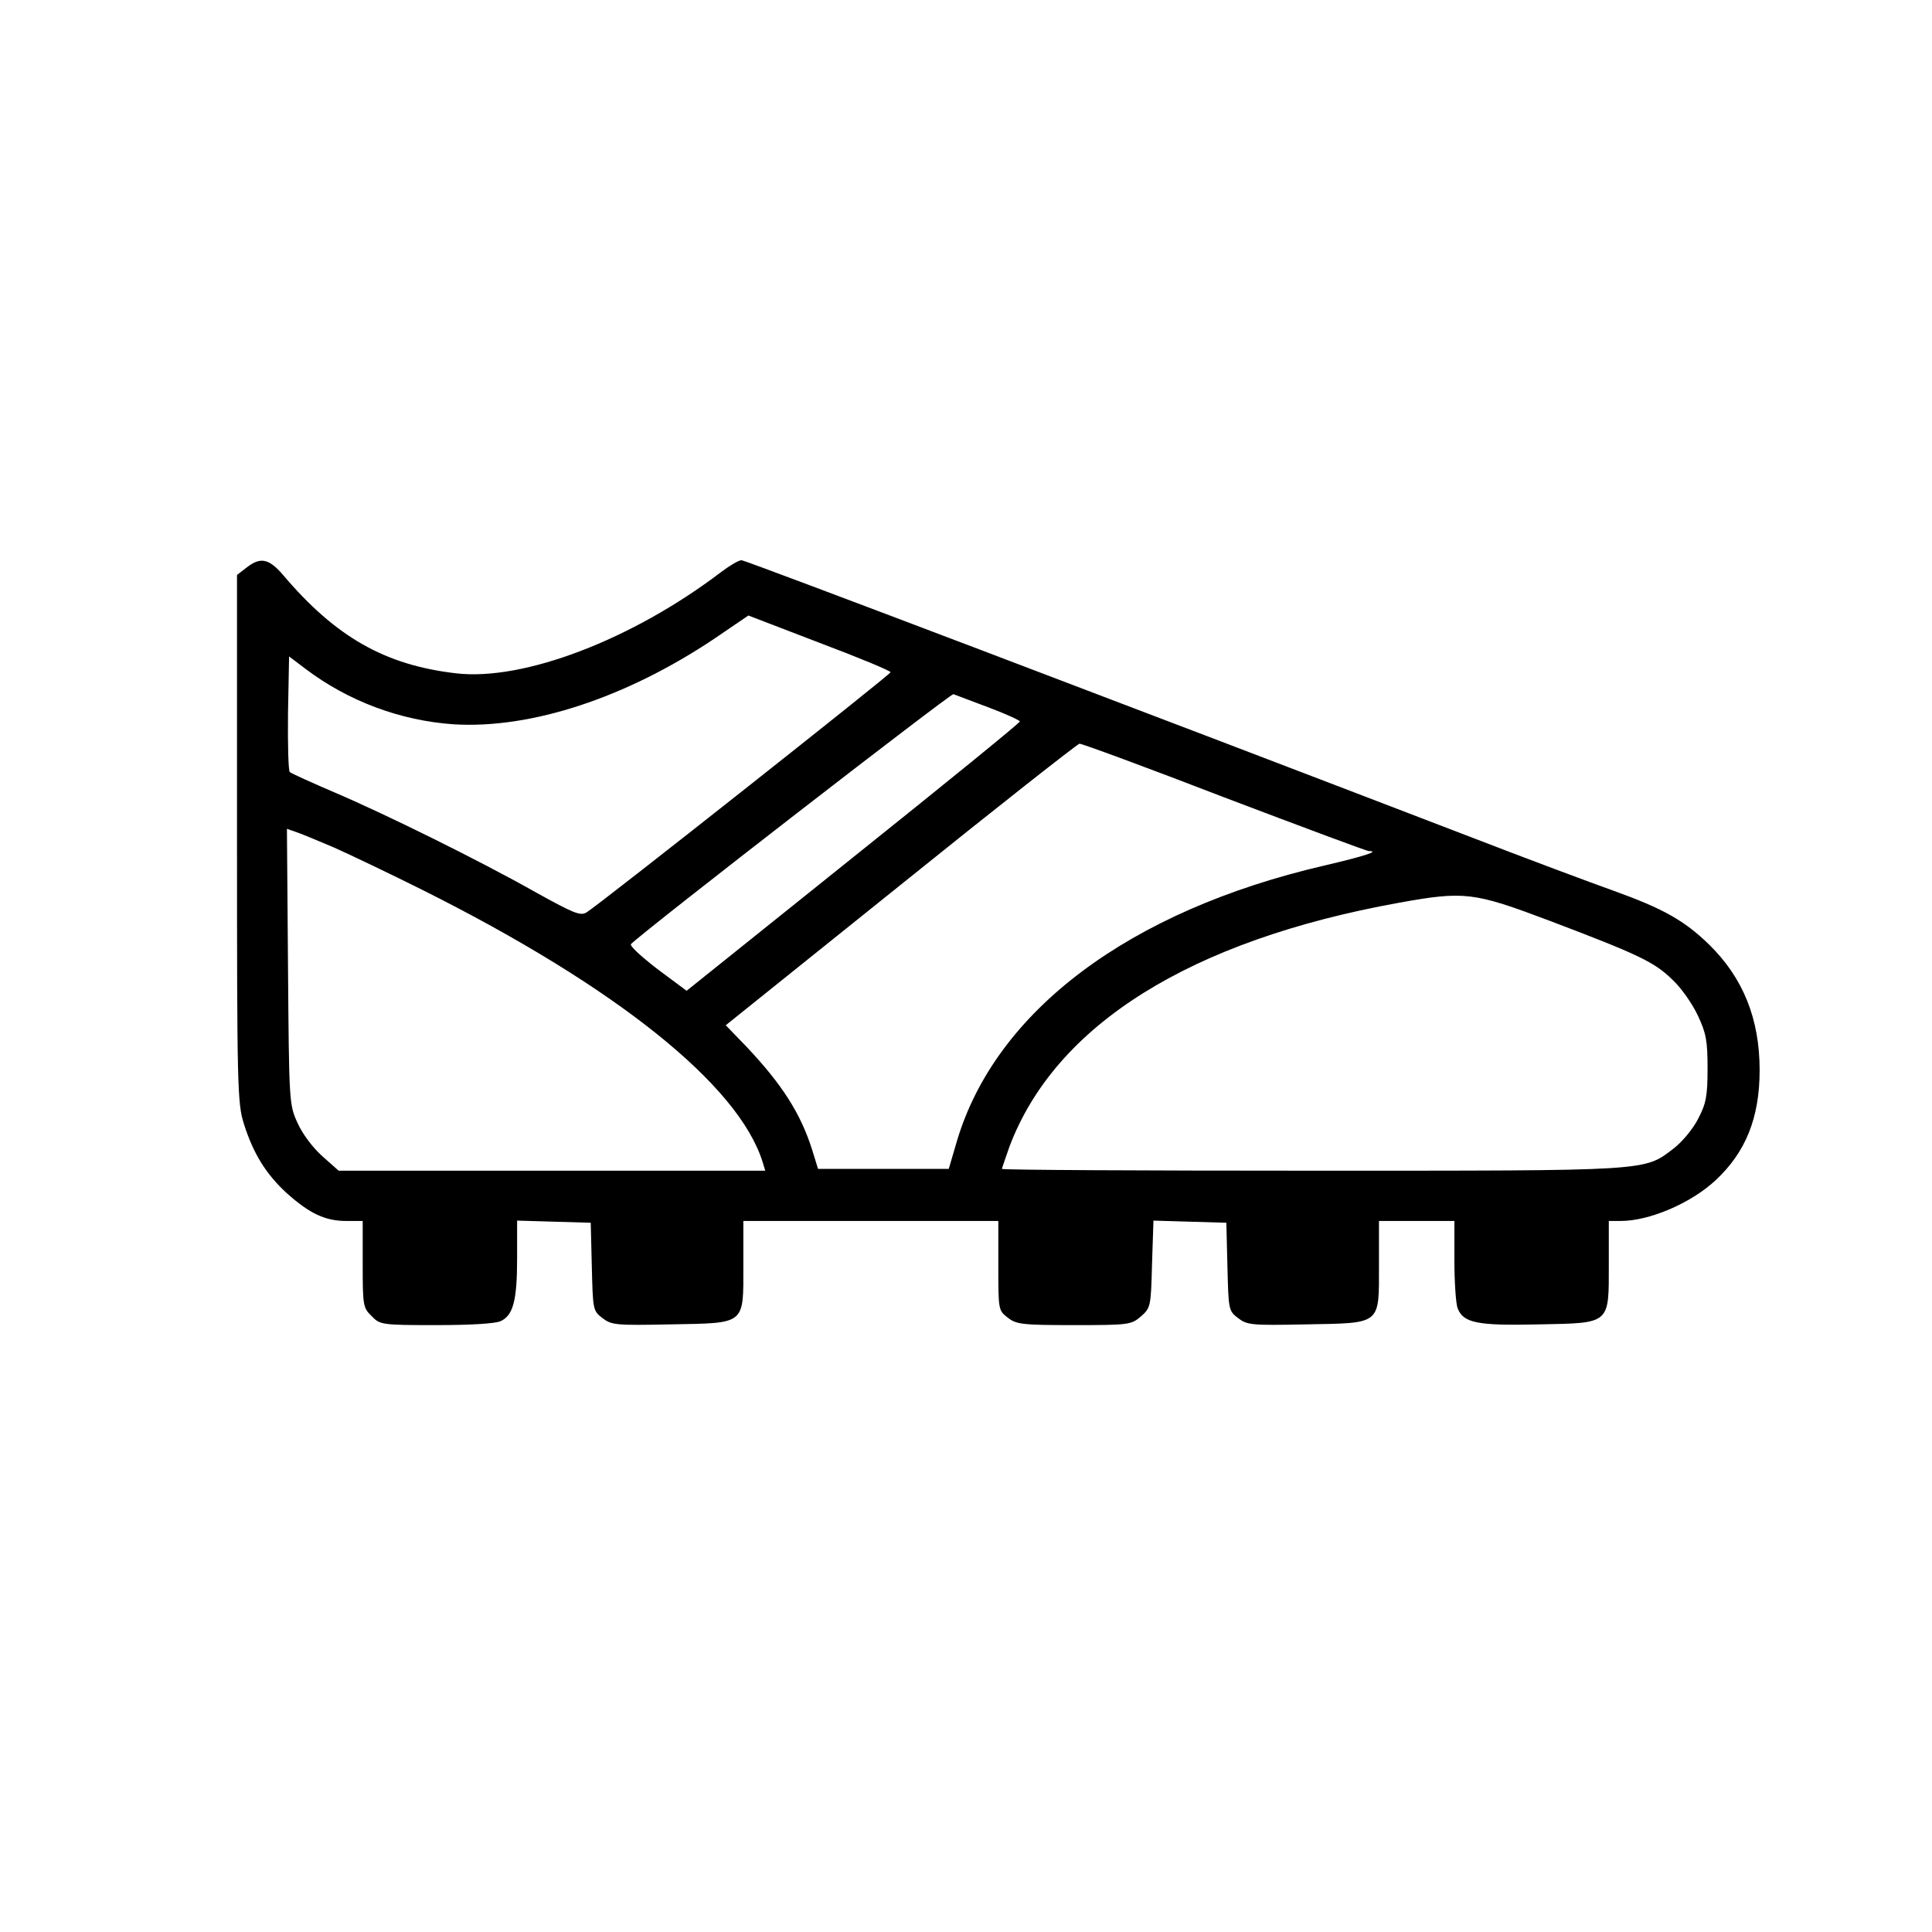 <?xml version="1.0" standalone="no"?>
<!DOCTYPE svg PUBLIC "-//W3C//DTD SVG 20010904//EN"
 "http://www.w3.org/TR/2001/REC-SVG-20010904/DTD/svg10.dtd">
<svg version="1.0" xmlns="http://www.w3.org/2000/svg"
 width="538pt" height="538pt" viewBox="0 0 538 538"
 preserveAspectRatio="xMidYMid meet">
<g transform="translate(0,538) scale(0.1,-0.1)"
fill="#000000" stroke="none">
<path d="M686 3799 l-26 -20 0 -734 c0 -690 1 -737 19 -794 26 -83 62 -141
120 -194 64 -57 107 -77 165 -77 l46 0 0 -120 c0 -115 1 -122 25 -145 23 -24
28 -25 179 -25 95 0 165 4 180 11 35 16 46 57 46 176 l0 104 103 -3 102 -3 3
-122 c3 -119 3 -123 29 -143 26 -20 37 -21 189 -18 212 4 204 -3 204 165 l0
123 355 0 355 0 0 -124 c0 -123 0 -125 26 -145 24 -19 40 -21 185 -21 152 0
159 1 186 24 27 24 28 27 31 145 l4 122 101 -3 102 -3 3 -122 c3 -119 3 -123
29 -143 26 -20 37 -21 189 -18 212 4 204 -3 204 165 l0 123 105 0 105 0 0
-109 c0 -60 4 -121 9 -134 16 -41 54 -49 226 -45 201 4 195 -1 195 169 l0 119
33 0 c80 0 195 49 264 113 84 78 123 174 123 307 0 143 -46 257 -141 350 -69
67 -128 100 -267 150 -59 21 -244 90 -412 155 -901 346 -2004 765 -2015 765
-8 0 -33 -15 -57 -33 -247 -188 -550 -304 -738 -282 -198 23 -335 101 -481
273 -40 47 -64 52 -103 21z m1794 -291 c0 -6 -807 -644 -847 -669 -17 -10 -36
-2 -139 55 -159 90 -423 220 -564 280 -63 27 -118 52 -123 56 -4 3 -6 77 -5
164 l3 158 45 -34 c120 -91 266 -145 414 -155 215 -13 480 74 726 239 l94 64
198 -76 c109 -41 198 -78 198 -82z m273 -98 c48 -18 87 -36 87 -39 0 -4 -209
-174 -464 -378 l-464 -372 -82 61 c-44 34 -77 64 -73 69 43 42 890 698 898
696 6 -2 49 -19 98 -37z m655 -250 c216 -82 398 -150 404 -150 31 0 -12 -14
-123 -40 -545 -126 -918 -406 -1025 -770 l-22 -75 -182 0 -182 0 -17 55 c-32
100 -83 180 -182 285 l-58 60 487 391 c268 216 492 392 498 393 5 1 187 -66
402 -149z m-2478 -140 c47 -21 158 -74 246 -118 540 -270 882 -544 948 -759
l7 -23 -594 0 -594 0 -45 40 c-26 23 -55 61 -69 92 -24 52 -24 57 -27 436 l-3
384 23 -8 c13 -4 61 -24 108 -44z m3385 -204 c248 -94 292 -115 342 -164 25
-23 56 -68 71 -100 23 -49 27 -70 27 -147 0 -77 -4 -98 -26 -140 -14 -28 -44
-64 -67 -82 -85 -65 -56 -63 -1009 -63 -475 0 -863 2 -863 5 0 2 10 30 21 62
128 339 503 574 1084 679 183 33 208 30 420 -50z"/>
</g>
</svg>
